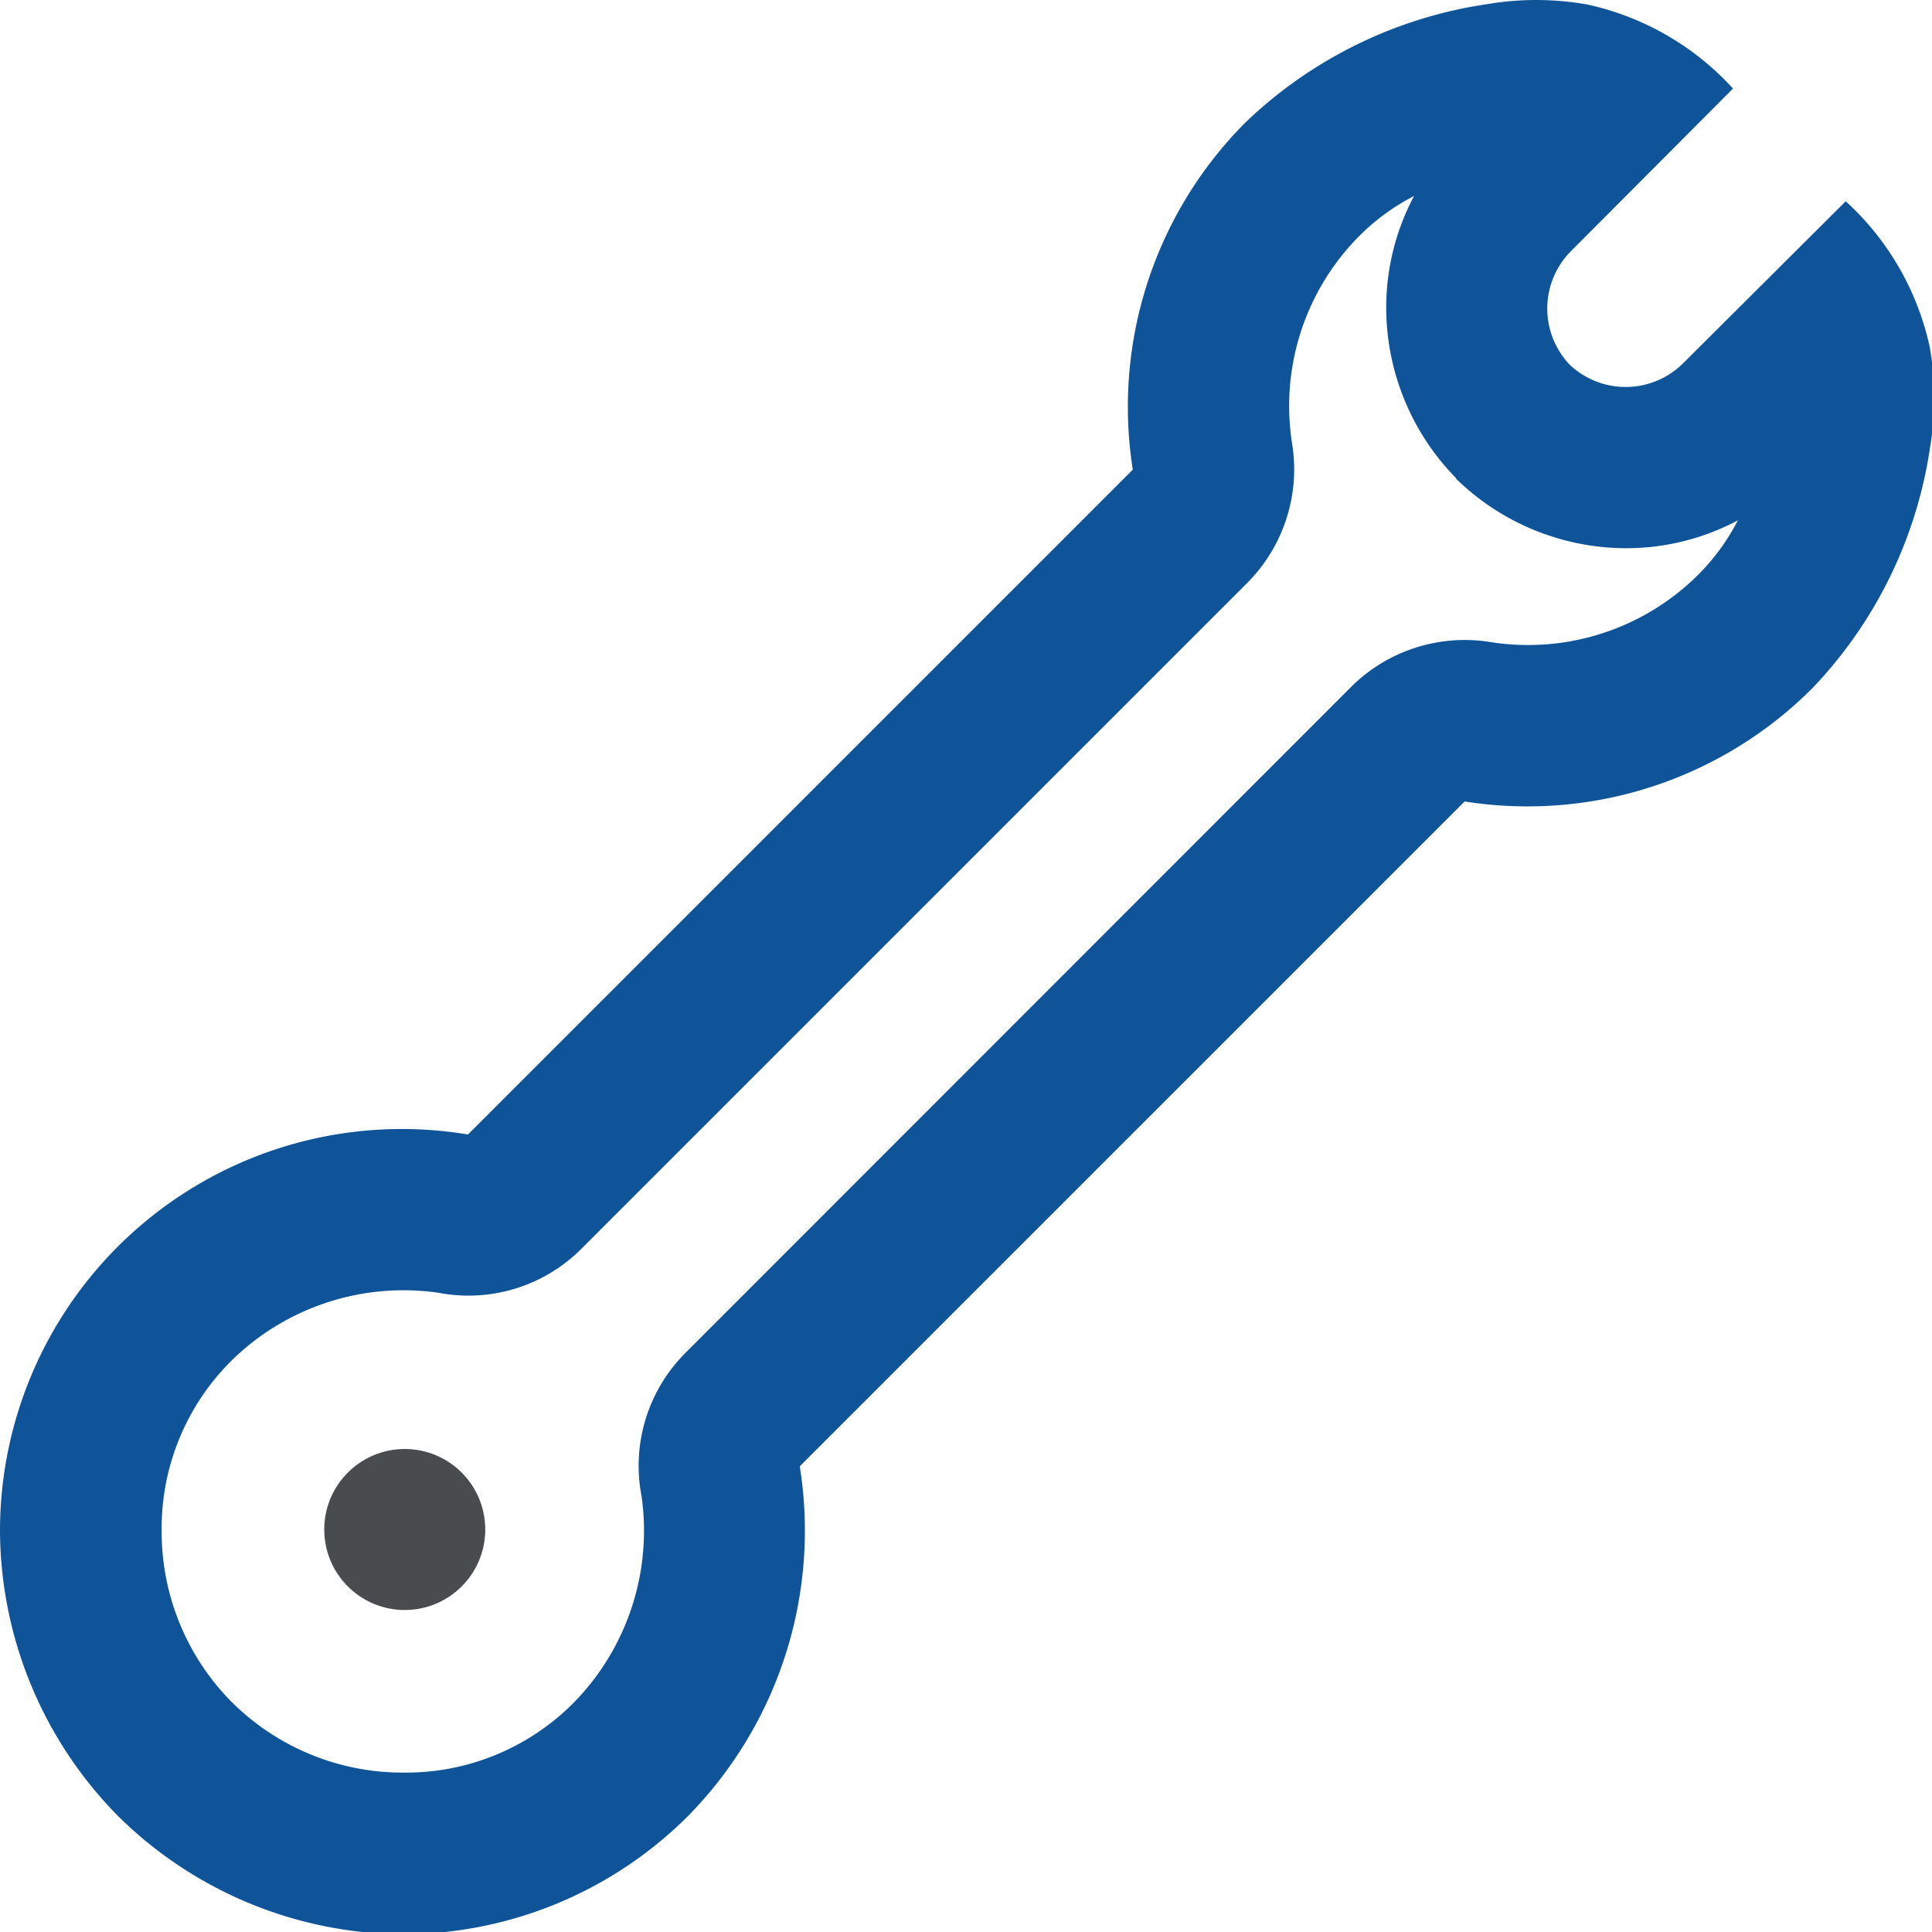 <svg width="15px" height="15px" viewBox="0 0 24 24" xmlns="http://www.w3.org/2000/svg">
    <path fill="#0f5499" fill-rule="evenodd" d="M19.502 4.533l-.007-.007a1.012 1.012 0 0 1 .014-1.4L21.528 1.1A3.437 3.437 0 0 0 19.722.057 3.62 3.62 0 0 0 18.484.05a5.485 5.485 0 0 0-3.005 1.464 5 5 0 0 0-1.407 4.32l-8.259 8.259A4.992 4.992 0 0 0 0 19.014a5.073 5.073 0 0 0 1.464 3.543l.007.007a5.073 5.073 0 0 0 3.543 1.464 5.016 5.016 0 0 0 3.528-1.464 5.054 5.054 0 0 0 1.393-4.349l8.259-8.259a5 5 0 0 0 4.32-1.407 5.484 5.484 0 0 0 1.464-3.005 3.62 3.62 0 0 0-.007-1.237A3.437 3.437 0 0 0 22.928 2.5l-2.026 2.019a1.012 1.012 0 0 1-1.4.014zm1.6 2.6a2.994 2.994 0 0 1-2.6.841 2 2 0 0 0-1.725.566L8.521 16.8a1.982 1.982 0 0 0-.552 1.782 3.049 3.049 0 0 1-.841 2.568 2.933 2.933 0 0 1-2.114.87 3.007 3.007 0 0 1-2.128-.87l-.008-.007a3.007 3.007 0 0 1-.87-2.128 2.933 2.933 0 0 1 .87-2.115 3.048 3.048 0 0 1 2.567-.841 1.982 1.982 0 0 0 1.783-.552l8.259-8.259a2 2 0 0 0 .566-1.725 2.994 2.994 0 0 1 .841-2.6 2.692 2.692 0 0 1 .672-.488 2.947 2.947 0 0 0-.346 1.393 3.029 3.029 0 0 0 .863 2.107l.005.012a3.029 3.029 0 0 0 2.107.863 2.947 2.947 0 0 0 1.393-.346 2.694 2.694 0 0 1-.488.671z"/>
    <circle fill="#494c4e" fill-rule="evenodd" cx="5.028" cy="19" r="1"/>
</svg>
